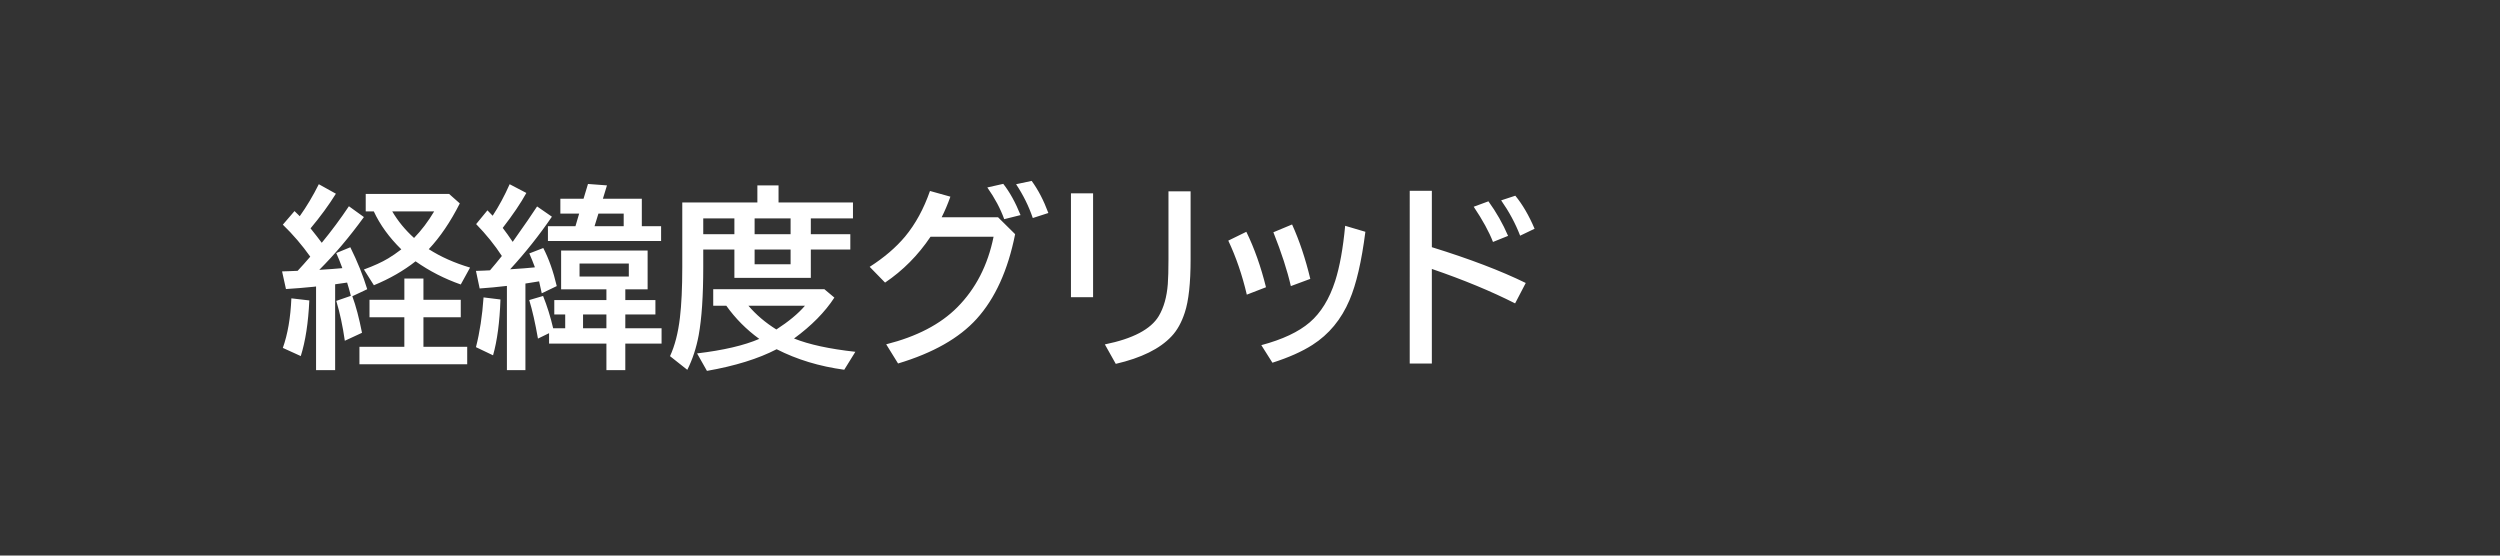 <svg version="1.1" xmlns="http://www.w3.org/2000/svg" xmlns:xlink="http://www.w3.org/1999/xlink" width="180" height="40" viewBox="0,0,180,40"><rect x="0" y="0" width="180" height="40" fill="#333333" stroke="none"/><g transform="translate(-150,-160)"><g stroke="none" stroke-miterlimit="10"><path d="M150,160h180v40h-180z" fill="none" stroke-width="0.2" stroke-linecap="round" stroke-linejoin="round"/><path d="M172.34,178.48c-0.592,-0.834 -1.251,-1.602 -1.976,-2.304l0.841,-0.978c0.096,0.091 0.191,0.185 0.287,0.28l0.089,0.089c0.497,-0.697 0.955,-1.465 1.374,-2.304l1.23,0.684c-0.51,0.82 -1.119,1.652 -1.825,2.495c0.355,0.442 0.624,0.788 0.807,1.039c0.697,-0.848 1.349,-1.725 1.955,-2.632l1.08,0.779c-1.034,1.426 -2.105,2.693 -3.213,3.801c0.684,-0.041 1.237,-0.082 1.661,-0.123c-0.15,-0.41 -0.296,-0.772 -0.438,-1.087l1.012,-0.417c0.515,1.039 0.921,2.046 1.217,3.021l-1.073,0.506c0.255,0.688 0.488,1.565 0.697,2.632l-1.237,0.574c-0.15,-1.053 -0.355,-2.01 -0.615,-2.871l1.046,-0.362c-0.009,-0.046 -0.021,-0.093 -0.034,-0.144c-0.059,-0.237 -0.137,-0.508 -0.232,-0.813c-0.096,0.014 -0.255,0.036 -0.479,0.068c-0.014,0 -0.141,0.018 -0.383,0.055v6.18h-1.374v-6.022l-0.164,0.021c-0.67,0.068 -1.338,0.123 -2.003,0.164l-0.28,-1.271l0.458,-0.014c0.21,-0.009 0.431,-0.018 0.663,-0.027c0.278,-0.296 0.581,-0.636 0.909,-1.019zM179.114,181.584v-1.531h1.374v1.531h2.687v1.258h-2.687v2.126h3.151v1.258h-7.759v-1.258h3.233v-2.126h-2.509v-1.258zM180.871,177.94c0.861,0.551 1.853,0.993 2.974,1.326l-0.67,1.217c-1.171,-0.41 -2.256,-0.966 -3.254,-1.668c-0.861,0.679 -1.862,1.253 -3.001,1.723l-0.718,-1.135c0.711,-0.26 1.294,-0.526 1.75,-0.8c0.278,-0.164 0.592,-0.381 0.943,-0.649c-0.87,-0.852 -1.531,-1.764 -1.982,-2.734h-0.581v-1.258h6.002l0.772,0.684c-0.674,1.331 -1.42,2.429 -2.235,3.295zM179.812,177.133c0.529,-0.542 1.012,-1.18 1.449,-1.914h-3.021c0.415,0.706 0.939,1.344 1.572,1.914zM170.364,185.049c0.351,-0.984 0.556,-2.174 0.615,-3.568l1.292,0.15c-0.073,1.6 -0.278,2.935 -0.615,4.006zM195.022,183.634h2.611v1.107h-2.611v1.907h-1.36v-1.907h-4.129v-0.752l-0.8,0.39c-0.196,-1.126 -0.406,-2.051 -0.629,-2.775l0.998,-0.294c0.292,0.725 0.533,1.499 0.725,2.324h0.868v-0.991h-0.786v-1.039h3.753v-0.772h-3.261v-2.796h6.228v2.796h-1.606v0.772h2.167v1.039h-2.167zM193.661,183.634v-0.991h-1.682v0.991zM191.727,178.972v0.937h3.548v-0.937zM186.135,178.432c-0.506,-0.779 -1.123,-1.545 -1.853,-2.297l0.813,-0.991c0.141,0.141 0.267,0.271 0.376,0.39c0.447,-0.679 0.854,-1.436 1.224,-2.27l1.203,0.629c-0.401,0.729 -0.968,1.568 -1.702,2.516c0.232,0.301 0.472,0.636 0.718,1.005c0.852,-1.203 1.438,-2.053 1.757,-2.55l1.066,0.738c-0.907,1.331 -1.91,2.593 -3.008,3.787c0.784,-0.05 1.344,-0.093 1.682,-0.13c0.027,-0.005 0.062,-0.009 0.103,-0.014c-0.141,-0.378 -0.276,-0.711 -0.403,-0.998l1.005,-0.39c0.401,0.775 0.725,1.688 0.971,2.741l-1.08,0.52c-0.055,-0.278 -0.118,-0.565 -0.191,-0.861c-0.246,0.046 -0.515,0.089 -0.807,0.13l-0.178,0.027v6.234h-1.333v-6.063c-0.647,0.077 -1.301,0.139 -1.962,0.185l-0.267,-1.265c0.196,-0.005 0.39,-0.011 0.581,-0.021l0.431,-0.021c0.246,-0.283 0.531,-0.627 0.854,-1.032zM193.408,174.31h2.803v1.976h1.388v1.066h-8.148v-1.066h1.982l0.267,-0.909h-1.354v-1.066h1.668l0.321,-1.066l1.367,0.103zM193.087,175.377l-0.28,0.909h2.099v-0.909zM184.269,184.995c0.273,-1.066 0.456,-2.26 0.547,-3.582l1.217,0.15c-0.055,1.618 -0.232,2.958 -0.533,4.02zM206.055,174.577h5.359v1.148h-3.035v1.135h2.844v1.107h-2.844v2.037h-5.503v-2.037h-2.242v1.271c0,2.064 -0.109,3.696 -0.328,4.895c-0.169,0.911 -0.442,1.743 -0.82,2.495l-1.244,-0.984c0.346,-0.752 0.583,-1.67 0.711,-2.755c0.114,-0.952 0.171,-2.169 0.171,-3.65v-4.662h5.407v-1.23h1.524zM200.634,175.725v1.135h2.242v-1.135zM204.332,175.725v1.135h2.591v-1.135zM204.332,177.967v1.06h2.591v-1.06zM205.918,185.145c-1.317,0.684 -2.99,1.203 -5.018,1.559l-0.711,-1.258c1.905,-0.228 3.397,-0.577 4.478,-1.046c-0.925,-0.67 -1.716,-1.465 -2.372,-2.386h-0.943v-1.189h8.005l0.718,0.602c-0.679,1.044 -1.647,2.026 -2.905,2.946c1.08,0.433 2.552,0.752 4.416,0.957l-0.8,1.292c-1.786,-0.242 -3.409,-0.734 -4.867,-1.477zM203.888,182.014c0.551,0.647 1.221,1.217 2.01,1.709c0.889,-0.574 1.575,-1.144 2.058,-1.709zM221.859,175.643l1.23,1.217c-0.515,2.593 -1.438,4.626 -2.769,6.098c-1.253,1.385 -3.14,2.456 -5.66,3.213l-0.854,-1.381c2.201,-0.556 3.908,-1.445 5.12,-2.666c1.326,-1.335 2.197,-3.028 2.611,-5.079h-4.539c-0.893,1.331 -1.985,2.431 -3.274,3.302l-1.107,-1.135c1.039,-0.665 1.889,-1.392 2.55,-2.181c0.747,-0.902 1.344,-1.996 1.791,-3.281l1.47,0.41c-0.191,0.538 -0.401,1.032 -0.629,1.483zM222.304,175.78c-0.273,-0.757 -0.679,-1.518 -1.217,-2.283l1.148,-0.26c0.465,0.592 0.88,1.342 1.244,2.249zM224.361,175.698c-0.292,-0.857 -0.693,-1.668 -1.203,-2.434l1.121,-0.239c0.465,0.633 0.866,1.404 1.203,2.311zM227.109,173.921h1.593v7.479h-1.593zM234.13,173.777h1.593v4.888c0,1.718 -0.139,2.996 -0.417,3.835c-0.232,0.716 -0.549,1.285 -0.95,1.709c-0.834,0.898 -2.174,1.561 -4.02,1.989l-0.786,-1.401c2.019,-0.41 3.313,-1.091 3.883,-2.044c0.36,-0.606 0.577,-1.372 0.649,-2.297c0.032,-0.428 0.048,-1.021 0.048,-1.777zM239.77,181.215c-0.328,-1.404 -0.772,-2.7 -1.333,-3.89l1.299,-0.636c0.579,1.185 1.05,2.516 1.415,3.992zM242.941,180.599c-0.255,-1.117 -0.674,-2.409 -1.258,-3.876l1.347,-0.561c0.524,1.153 0.962,2.459 1.312,3.917zM240.815,184.851c1.522,-0.406 2.684,-0.952 3.486,-1.641c0.802,-0.688 1.413,-1.682 1.832,-2.98c0.328,-1.03 0.567,-2.354 0.718,-3.972l1.456,0.431c-0.273,2.137 -0.654,3.776 -1.142,4.915c-0.592,1.395 -1.481,2.47 -2.666,3.227c-0.752,0.483 -1.714,0.911 -2.885,1.285zM251.5,173.736h1.593v4.061c2.721,0.843 4.974,1.702 6.761,2.577l-0.766,1.47c-1.714,-0.87 -3.712,-1.698 -5.995,-2.481v6.809h-1.593zM257.495,177.421c-0.278,-0.725 -0.741,-1.57 -1.388,-2.536l1.06,-0.39c0.565,0.779 1.037,1.609 1.415,2.488zM259.45,176.969c-0.342,-0.884 -0.798,-1.732 -1.367,-2.543l1.019,-0.335c0.515,0.624 0.978,1.417 1.388,2.379z" fill="#ffffff" stroke-width="1" stroke-linecap="butt" stroke-linejoin="miter"/></g></g></svg>